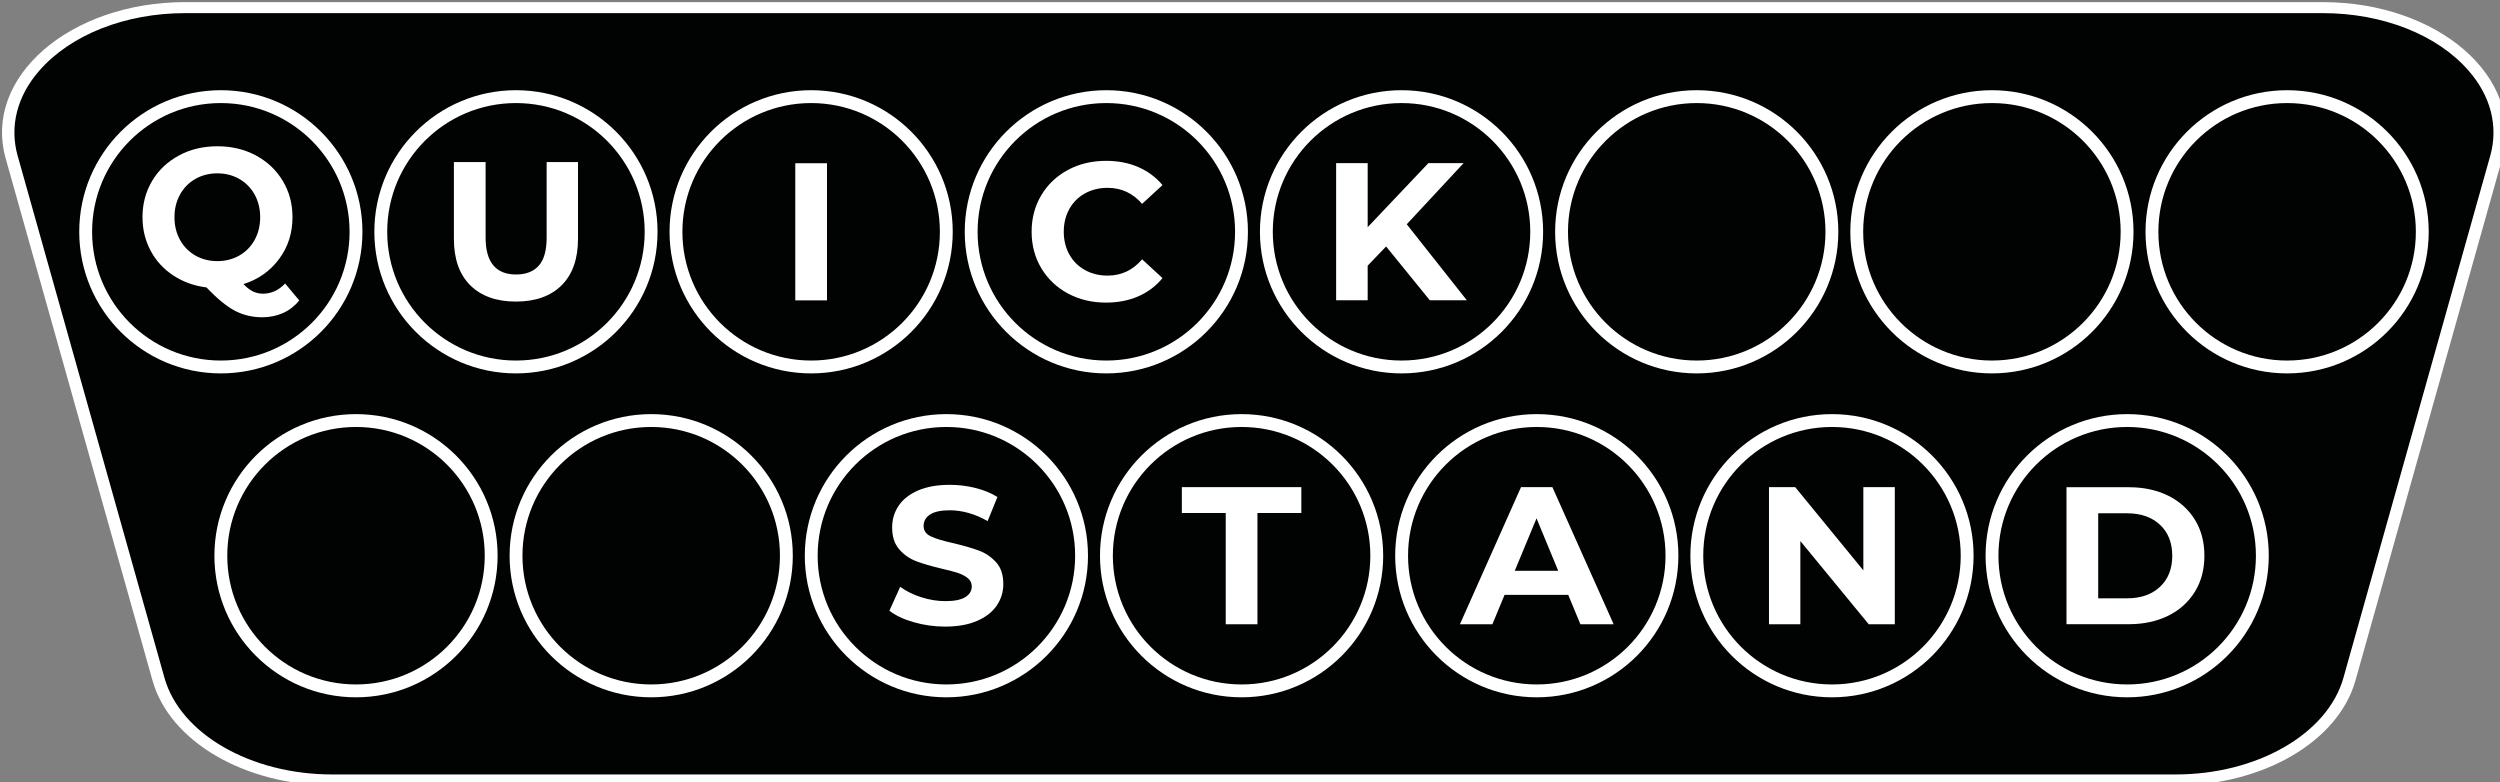<?xml version="1.0" encoding="UTF-8" standalone="no"?>
<!-- Created with Inkscape (http://www.inkscape.org/) -->

<svg
   width="77.293mm"
   height="24.178mm"
   viewBox="0 0 77.293 24.178"
   version="1.1"
   id="svg537"
   inkscape:version="1.2.2 (b0a8486541, 2022-12-01)"
   sodipodi:docname="quickstand_logo.svg"
   xmlns:inkscape="http://www.inkscape.org/namespaces/inkscape"
   xmlns:sodipodi="http://sodipodi.sourceforge.net/DTD/sodipodi-0.dtd"
   xmlns="http://www.w3.org/2000/svg"
   xmlns:svg="http://www.w3.org/2000/svg">
  <rect x="0" y="0" width="77.293" height="24.178" fill="#808080" stroke="none"/>
  <sodipodi:namedview
     id="namedview539"
     pagecolor="#ffffff"
     bordercolor="#000000"
     borderopacity="0"
     inkscape:showpageshadow="2"
     inkscape:pageopacity="0"
     inkscape:pagecheckerboard="0"
     inkscape:deskcolor="#d1d1d1"
     inkscape:document-units="mm"
     showgrid="false"
     inkscape:zoom="1.2938725"
     inkscape:cx="102.01933"
     inkscape:cy="164.6221"
     inkscape:window-width="2560"
     inkscape:window-height="1371"
     inkscape:window-x="0"
     inkscape:window-y="0"
     inkscape:window-maximized="1"
     inkscape:current-layer="layer1" />
  <defs
     id="defs534" />
  <g
     inkscape:label="Layer 1"
     inkscape:groupmode="layer"
     id="layer1"
     transform="translate(-84.26,-93.755)">
    <g
       id="g1256"
       inkscape:export-xdpi="2787.0901"
       inkscape:export-ydpi="2787.0901"
       transform="matrix(0.265,0,0,0.265,44.71,51.808)">
      <path
         class="st2"
         d="m 188,249.279 c -9.826,0 -18.35,-4.947 -20.264,-11.75 l -17.135,-60.925 c -1.014,-3.611 -0.076,-7.326 2.65,-10.458 3.798,-4.356 10.381,-6.966 17.604,-6.966 H 420.218 c 7.223,0 13.806,2.602 17.604,6.966 2.727,3.132 3.674,6.846 2.65,10.458 l -17.135,60.925 c -1.913,6.812 -10.438,11.75 -20.264,11.75 z"
         id="path414-9"
         inkscape:connector-curvature="0"
         style="fill:#010202;stroke-width:0.905" />
      <path
         class="st1"
         d="m 420.218,159.822 c 7.003,0 13.375,2.508 17.039,6.718 2.593,2.97 3.483,6.487 2.526,9.91 l -17.135,60.925 c -1.837,6.53 -10.065,11.271 -19.565,11.271 H 295.537 188 c -9.5,0 -17.728,-4.741 -19.565,-11.271 l -17.135,-60.925 c -0.957,-3.415 -0.067,-6.941 2.526,-9.91 3.664,-4.202 10.036,-6.718 17.039,-6.718 H 295.546 420.218 m 0,-1.284 H 295.537 170.865 c -13.49,0 -23.612,8.798 -20.962,18.22 l 17.135,60.925 c 2,7.12 10.773,12.238 20.962,12.238 h 107.546 107.546 c 10.189,0 18.953,-5.118 20.962,-12.238 l 17.135,-60.925 c 2.641,-9.422 -7.482,-18.22 -20.972,-18.22 z"
         id="path416-1"
         inkscape:connector-curvature="0"
         style="fill:#ffffff;stroke-width:0.905" />
      <circle
         style="fill:none;stroke:#ffffff;stroke-width:1.5;stroke-miterlimit:10"
         id="circle428-8"
         r="15.77"
         cy="185.335"
         cx="347.2"
         class="st5" />
      <circle
         style="fill:none;stroke:#ffffff;stroke-width:1.5;stroke-miterlimit:10"
         id="circle430-5"
         r="15.77"
         cy="185.335"
         cx="381.64"
         class="st5" />
      <circle
         style="fill:none;stroke:#ffffff;stroke-width:1.5;stroke-miterlimit:10"
         id="circle432-3"
         r="15.77"
         cy="185.335"
         cx="416.08"
         class="st5" />
      <circle
         style="fill:none;stroke:#ffffff;stroke-width:1.5;stroke-miterlimit:10"
         id="circle436-4"
         r="15.77"
         cy="223.125"
         cx="190.78"
         class="st5" />
      <circle
         style="fill:none;stroke:#ffffff;stroke-width:1.5;stroke-miterlimit:10"
         id="circle438-1"
         r="15.77"
         cy="223.125"
         cx="225.22"
         class="st5" />
      <g
         transform="translate(48.601,-63.693)"
         id="g1706">
        <circle
           class="st5"
           cx="160.839"
           cy="249.028"
           r="15.77"
           id="circle420-7"
           style="fill:none;stroke:#ffffff;stroke-width:1.5;stroke-miterlimit:10" />
        <g
           id="g452-4"
           transform="translate(-10.541,-116.952)">
          <path
             class="st1"
             d="m 166.05,372.22 c -1.27,-1.26 -1.91,-3.07 -1.91,-5.42 v -8.96 h 3.7 v 8.82 c 0,2.86 1.19,4.3 3.56,4.3 1.16,0 2.04,-0.35 2.65,-1.04 0.61,-0.69 0.91,-1.78 0.91,-3.26 v -8.82 h 3.66 v 8.96 c 0,2.35 -0.64,4.15 -1.91,5.42 -1.27,1.26 -3.05,1.9 -5.33,1.9 -2.28,0 -4.06,-0.64 -5.33,-1.9 z"
             id="path450-9"
             inkscape:connector-curvature="0"
             style="fill:#ffffff" />
        </g>
      </g>
      <g
         transform="translate(48.601,-63.693)"
         id="g1711">
        <circle
           class="st5"
           cx="195.279"
           cy="249.028"
           r="15.77"
           id="circle422-0"
           style="fill:none;stroke:#ffffff;stroke-width:1.5;stroke-miterlimit:10" />
        <g
           id="g456-8"
           transform="translate(-10.541,-116.952)">
          <path
             class="st1"
             d="m 203.97,357.98 h 3.7 v 16 h -3.7 z"
             id="path454-3"
             inkscape:connector-curvature="0"
             style="fill:#ffffff" />
        </g>
      </g>
      <g
         id="g1202">
        <circle
           class="st5"
           cx="312.76"
           cy="185.335"
           r="15.77"
           id="circle426-0"
           style="fill:none;stroke:#ffffff;stroke-width:1.5;stroke-miterlimit:10" />
        <g
           id="g464-2"
           transform="translate(38.06,-180.645)">
          <path
             class="st1"
             d="m 272.9,367.69 -2.15,2.24 v 4.04 h -3.68 v -16 h 3.68 v 7.47 l 7.08,-7.47 h 4.11 l -6.63,7.13 7.01,8.87 H 278 Z"
             id="path462-2"
             inkscape:connector-curvature="0"
             style="fill:#ffffff" />
        </g>
      </g>
      <g
         transform="translate(48.601,-63.693)"
         id="g1726">
        <circle
           class="st5"
           cx="211.059"
           cy="286.818"
           r="15.77"
           id="circle440-5"
           style="fill:none;stroke:#ffffff;stroke-width:1.5;stroke-miterlimit:10" />
        <g
           id="g468-2"
           transform="translate(-10.541,-116.952)">
          <path
             class="st1"
             d="m 217.79,411.53 c -1.18,-0.34 -2.13,-0.79 -2.84,-1.34 l 1.26,-2.79 c 0.69,0.5 1.5,0.91 2.44,1.21 0.94,0.3 1.89,0.46 2.83,0.46 1.05,0 1.83,-0.16 2.33,-0.47 0.5,-0.31 0.75,-0.73 0.75,-1.25 0,-0.38 -0.15,-0.7 -0.45,-0.95 -0.3,-0.25 -0.68,-0.45 -1.14,-0.61 -0.46,-0.15 -1.09,-0.32 -1.88,-0.5 -1.22,-0.29 -2.22,-0.58 -2.99,-0.87 -0.77,-0.29 -1.44,-0.75 -2,-1.39 -0.56,-0.64 -0.83,-1.49 -0.83,-2.56 0,-0.93 0.25,-1.77 0.75,-2.52 0.5,-0.75 1.26,-1.35 2.27,-1.79 1.01,-0.44 2.25,-0.66 3.71,-0.66 1.02,0 2.02,0.12 2.99,0.37 0.98,0.24 1.83,0.59 2.56,1.05 l -1.14,2.81 c -1.48,-0.84 -2.96,-1.26 -4.43,-1.26 -1.04,0 -1.8,0.17 -2.3,0.5 -0.5,0.34 -0.74,0.78 -0.74,1.33 0,0.55 0.29,0.96 0.86,1.22 0.57,0.27 1.44,0.53 2.62,0.79 1.22,0.29 2.22,0.58 2.99,0.87 0.78,0.29 1.44,0.75 2,1.37 0.56,0.62 0.83,1.47 0.83,2.54 0,0.91 -0.26,1.75 -0.77,2.5 -0.51,0.75 -1.28,1.35 -2.3,1.79 -1.02,0.44 -2.26,0.66 -3.72,0.66 -1.25,0 -2.47,-0.17 -3.66,-0.51 z"
             id="path466-7"
             inkscape:connector-curvature="0"
             style="fill:#ffffff" />
        </g>
      </g>
      <g
         transform="translate(48.601,-63.693)"
         id="g1731">
        <circle
           class="st5"
           cx="245.499"
           cy="286.818"
           r="15.77"
           id="circle442-4"
           style="fill:none;stroke:#ffffff;stroke-width:1.5;stroke-miterlimit:10" />
        <g
           id="g472-0"
           transform="translate(-10.541,-116.952)">
          <path
             class="st1"
             d="m 254.19,398.79 h -5.12 v -3.02 h 13.94 v 3.02 h -5.12 v 12.98 h -3.7 z"
             id="path470-3"
             inkscape:connector-curvature="0"
             style="fill:#ffffff" />
        </g>
      </g>
      <g
         transform="translate(48.601,-63.693)"
         id="g1736">
        <circle
           class="st5"
           cx="279.939"
           cy="286.818"
           r="15.77"
           id="circle444-1"
           style="fill:none;stroke:#ffffff;stroke-width:1.5;stroke-miterlimit:10" />
        <g
           id="g476-4"
           transform="translate(-10.541,-116.952)">
          <path
             class="st1"
             d="m 294.15,408.34 h -7.43 l -1.42,3.43 h -3.79 l 7.13,-16 h 3.66 l 7.15,16 h -3.88 z m -1.17,-2.81 -2.53,-6.12 -2.54,6.12 z"
             id="path474-6"
             inkscape:connector-curvature="0"
             style="fill:#ffffff" />
        </g>
      </g>
      <g
         transform="translate(48.601,-63.693)"
         id="g1741">
        <circle
           class="st5"
           cx="314.379"
           cy="286.818"
           r="15.77"
           id="circle446-5"
           style="fill:none;stroke:#ffffff;stroke-width:1.5;stroke-miterlimit:10" />
        <g
           id="g480-3"
           transform="translate(-10.541,-116.952)">
          <path
             class="st1"
             d="m 332.25,395.77 v 16 h -3.04 l -7.98,-9.71 v 9.71 h -3.66 v -16 h 3.06 l 7.95,9.71 v -9.71 z"
             id="path478-6"
             inkscape:connector-curvature="0"
             style="fill:#ffffff" />
        </g>
      </g>
      <g
         transform="translate(48.601,-63.693)"
         id="g1701">
        <circle
           class="st5"
           cx="126.409"
           cy="249.028"
           r="15.77"
           id="circle434-9"
           style="fill:none;stroke:#ffffff;stroke-width:1.5;stroke-miterlimit:10" />
        <g
           id="g488-4"
           transform="translate(-10.541,-116.952)">
          <path
             class="st1"
             d="m 146.1,373.99 c -0.52,0.64 -1.15,1.13 -1.88,1.46 -0.74,0.33 -1.55,0.5 -2.43,0.5 -1.19,0 -2.26,-0.26 -3.22,-0.77 -0.96,-0.51 -2.06,-1.41 -3.29,-2.71 -1.45,-0.18 -2.74,-0.65 -3.87,-1.39 -1.14,-0.75 -2.02,-1.71 -2.65,-2.89 -0.63,-1.18 -0.95,-2.49 -0.95,-3.92 0,-1.57 0.38,-2.98 1.13,-4.24 0.75,-1.26 1.8,-2.24 3.13,-2.96 1.33,-0.72 2.83,-1.07 4.49,-1.07 1.66,0 3.15,0.36 4.48,1.07 1.33,0.72 2.37,1.7 3.13,2.96 0.76,1.26 1.14,2.67 1.14,4.24 0,1.86 -0.52,3.49 -1.57,4.89 -1.04,1.4 -2.43,2.38 -4.15,2.92 0.38,0.4 0.75,0.68 1.11,0.86 0.36,0.17 0.74,0.26 1.15,0.26 0.99,0 1.86,-0.4 2.6,-1.19 z m -13.91,-7.06 c 0.43,0.78 1.03,1.38 1.79,1.82 0.76,0.43 1.61,0.65 2.56,0.65 0.95,0 1.8,-0.22 2.56,-0.65 0.76,-0.43 1.36,-1.04 1.79,-1.82 0.43,-0.78 0.65,-1.66 0.65,-2.65 0,-0.99 -0.22,-1.87 -0.65,-2.65 -0.43,-0.78 -1.03,-1.38 -1.79,-1.82 -0.76,-0.43 -1.61,-0.65 -2.56,-0.65 -0.95,0 -1.8,0.22 -2.56,0.65 -0.76,0.43 -1.36,1.04 -1.79,1.82 -0.43,0.78 -0.65,1.66 -0.65,2.65 0,0.99 0.22,1.87 0.65,2.65 z"
             id="path486-4"
             inkscape:connector-curvature="0"
             style="fill:#ffffff" />
        </g>
      </g>
      <g
         id="g1197">
        <circle
           class="st5"
           cx="397.42"
           cy="223.125"
           r="15.77"
           id="circle448-5"
           style="fill:none;stroke:#ffffff;stroke-width:1.5;stroke-miterlimit:10" />
        <g
           id="g484-3"
           transform="translate(39.02,-180.635)">
          <path
             class="st1"
             d="m 351.32,395.77 h 7.27 c 1.74,0 3.27,0.33 4.6,0.99 1.33,0.66 2.37,1.6 3.11,2.8 0.74,1.2 1.11,2.6 1.11,4.2 0,1.6 -0.37,3 -1.11,4.2 -0.74,1.2 -1.77,2.14 -3.11,2.8 -1.33,0.66 -2.87,0.99 -4.6,0.99 h -7.27 z m 7.08,12.96 c 1.6,0 2.88,-0.45 3.83,-1.34 0.95,-0.89 1.43,-2.1 1.43,-3.62 0,-1.52 -0.48,-2.73 -1.43,-3.62 -0.95,-0.89 -2.23,-1.34 -3.83,-1.34 h -3.38 v 9.92 z"
             id="path482-3"
             inkscape:connector-curvature="0"
             style="fill:#ffffff" />
        </g>
      </g>
      <g
         id="g1207">
        <circle
           class="st5"
           cx="278.32"
           cy="185.335"
           r="15.77"
           id="circle424-6"
           style="fill:none;stroke:#ffffff;stroke-width:1.5;stroke-miterlimit:10" />
        <g
           id="g460-8"
           transform="translate(36.973,-180.655)">
          <path
             class="st1"
             d="m 236.87,373.19 c -1.32,-0.71 -2.35,-1.69 -3.11,-2.95 -0.75,-1.26 -1.13,-2.68 -1.13,-4.26 0,-1.58 0.38,-3.01 1.13,-4.26 0.75,-1.26 1.79,-2.24 3.11,-2.95 1.32,-0.71 2.8,-1.06 4.45,-1.06 1.39,0 2.64,0.24 3.76,0.73 1.12,0.49 2.06,1.19 2.82,2.1 l -2.38,2.19 c -1.08,-1.25 -2.42,-1.87 -4.02,-1.87 -0.99,0 -1.87,0.22 -2.65,0.65 -0.78,0.43 -1.38,1.04 -1.82,1.82 -0.43,0.78 -0.65,1.66 -0.65,2.65 0,0.99 0.22,1.87 0.65,2.65 0.43,0.78 1.04,1.38 1.82,1.82 0.78,0.43 1.66,0.65 2.65,0.65 1.6,0 2.94,-0.63 4.02,-1.9 l 2.38,2.19 c -0.76,0.93 -1.71,1.64 -2.83,2.13 -1.13,0.49 -2.38,0.73 -3.77,0.73 -1.64,0 -3.11,-0.36 -4.43,-1.06 z"
             id="path458-5"
             inkscape:connector-curvature="0"
             style="fill:#ffffff" />
        </g>
      </g>
    </g>
  </g>
</svg>

